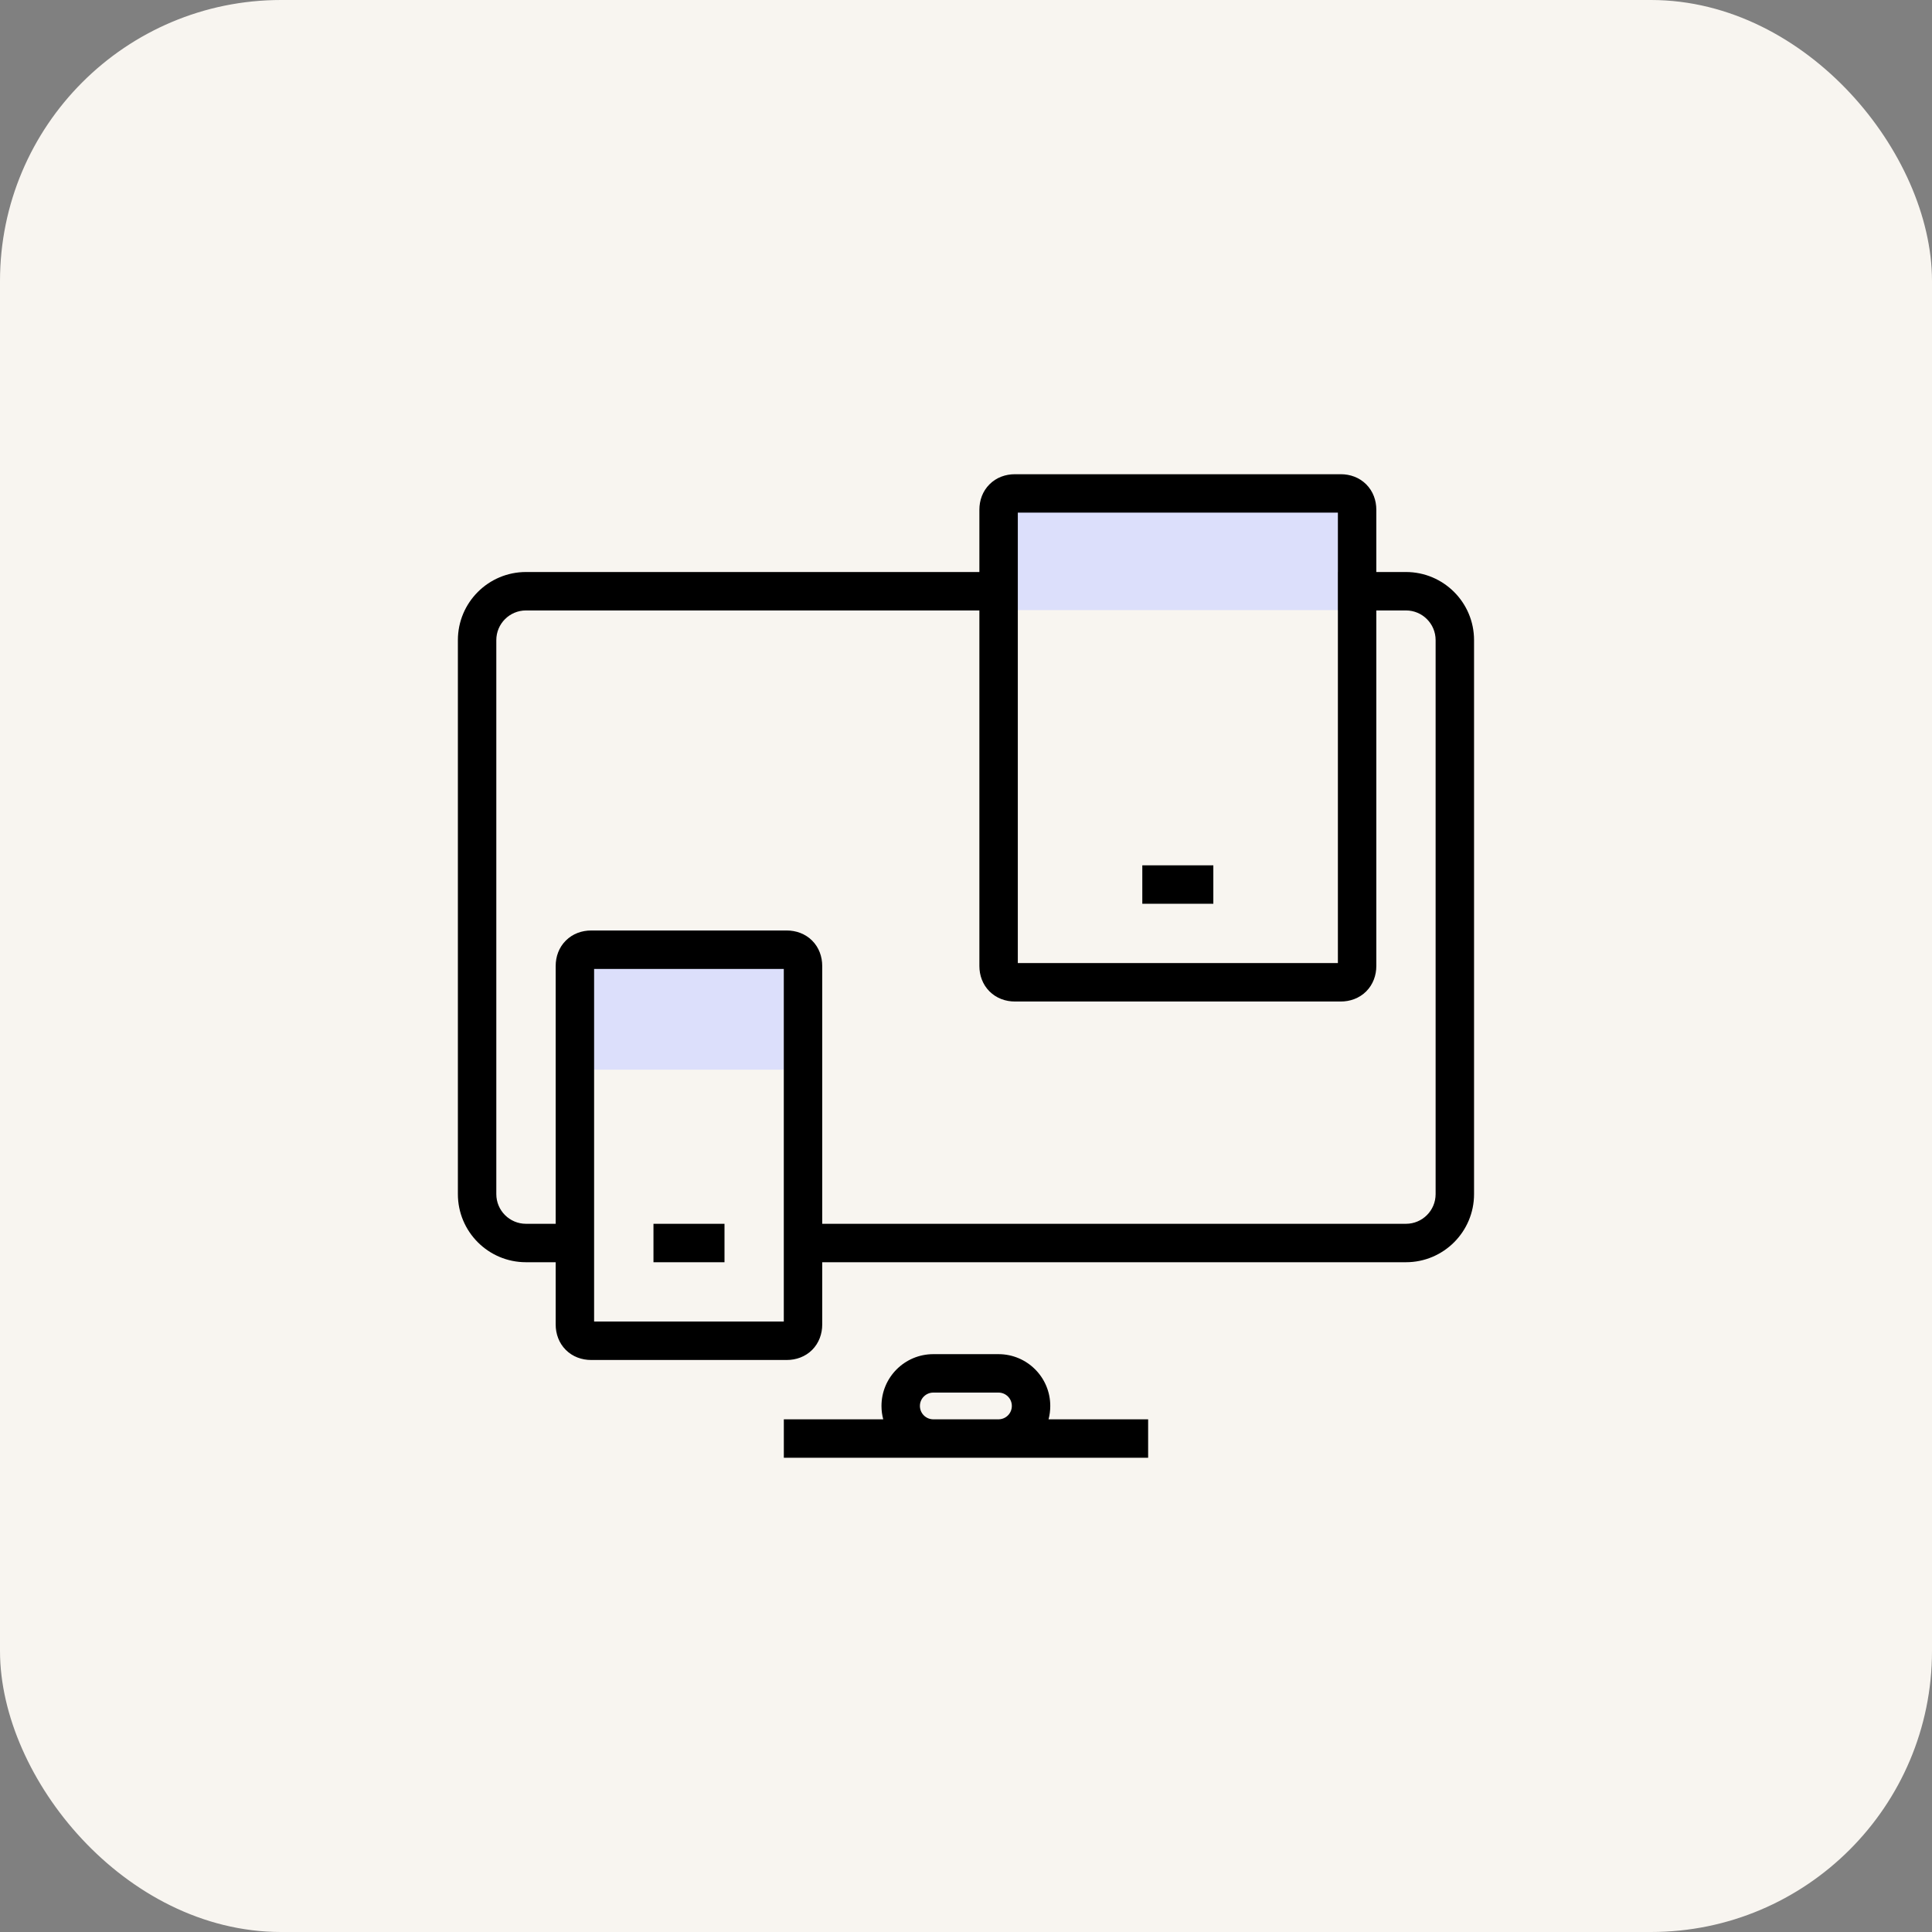 <svg width="55" height="55" viewBox="0 0 55 55" fill="none" xmlns="http://www.w3.org/2000/svg">
<rect x="0" y="0" width="55" height="55" fill="#808080" stroke="none"/>
<rect x="0.5" y="0.5" width="54" height="54" rx="7.5" fill="#F8F5F0" stroke="#F8F5F0"/>
<rect x="28.406" y="14.047" width="10.225" height="3.321" fill="#DCDFFB"/>
<rect x="16.363" y="27.131" width="6.494" height="3.321" fill="#DCDFFB"/>
<path fill-rule="evenodd" clip-rule="evenodd" d="M28.975 27.417V14.594H38.087V16.284H38.086V17.378H38.087V27.417H28.975ZM39.181 17.378V27.5C39.181 27.763 39.09 28.025 38.893 28.223C38.695 28.42 38.433 28.511 38.17 28.511H28.892C28.628 28.511 28.366 28.42 28.169 28.223C27.971 28.025 27.881 27.763 27.881 27.5V17.378H14.974C14.508 17.378 14.129 17.756 14.129 18.223V33.994C14.129 34.461 14.508 34.839 14.974 34.839H15.819V27.5C15.819 27.236 15.909 26.974 16.107 26.777C16.304 26.579 16.566 26.489 16.83 26.489H22.396C22.66 26.489 22.922 26.579 23.12 26.777C23.317 26.974 23.407 27.236 23.407 27.5V34.839H40.024C40.491 34.839 40.869 34.461 40.869 33.994V18.223C40.869 17.756 40.491 17.378 40.024 17.378H39.181ZM23.407 35.933H40.024C41.095 35.933 41.963 35.065 41.963 33.994V18.223C41.963 17.152 41.095 16.284 40.024 16.284H39.181V14.511C39.181 14.247 39.09 13.985 38.893 13.788C38.695 13.59 38.433 13.5 38.17 13.5H28.892C28.628 13.5 28.366 13.59 28.169 13.788C27.971 13.985 27.881 14.247 27.881 14.511V16.284H14.974C13.903 16.284 13.035 17.152 13.035 18.223V33.994C13.035 35.065 13.903 35.933 14.974 35.933H15.819V37.706C15.819 37.969 15.909 38.231 16.107 38.429C16.304 38.626 16.566 38.716 16.83 38.716H22.396C22.66 38.716 22.922 38.626 23.12 38.429C23.317 38.231 23.407 37.969 23.407 37.706V35.933ZM29.85 40.405H32.685V41.499H28.449C28.441 41.499 28.433 41.499 28.425 41.499H26.569C26.561 41.499 26.553 41.499 26.545 41.499H22.314V40.405H25.144C25.111 40.284 25.094 40.156 25.094 40.024C25.094 39.21 25.755 38.55 26.569 38.55H28.425C29.239 38.55 29.899 39.21 29.899 40.024C29.899 40.156 29.882 40.284 29.85 40.405ZM28.437 40.405C28.642 40.398 28.805 40.231 28.805 40.024C28.805 39.814 28.635 39.644 28.425 39.644H26.569C26.359 39.644 26.188 39.814 26.188 40.024C26.188 40.231 26.352 40.398 26.557 40.405H28.437ZM32.519 24.634H34.541V25.728H32.519V24.634ZM16.913 37.622V27.583H22.313V37.622H16.913ZM18.603 34.839H20.625V35.933H18.603V34.839Z" fill="black"/>
</svg>
